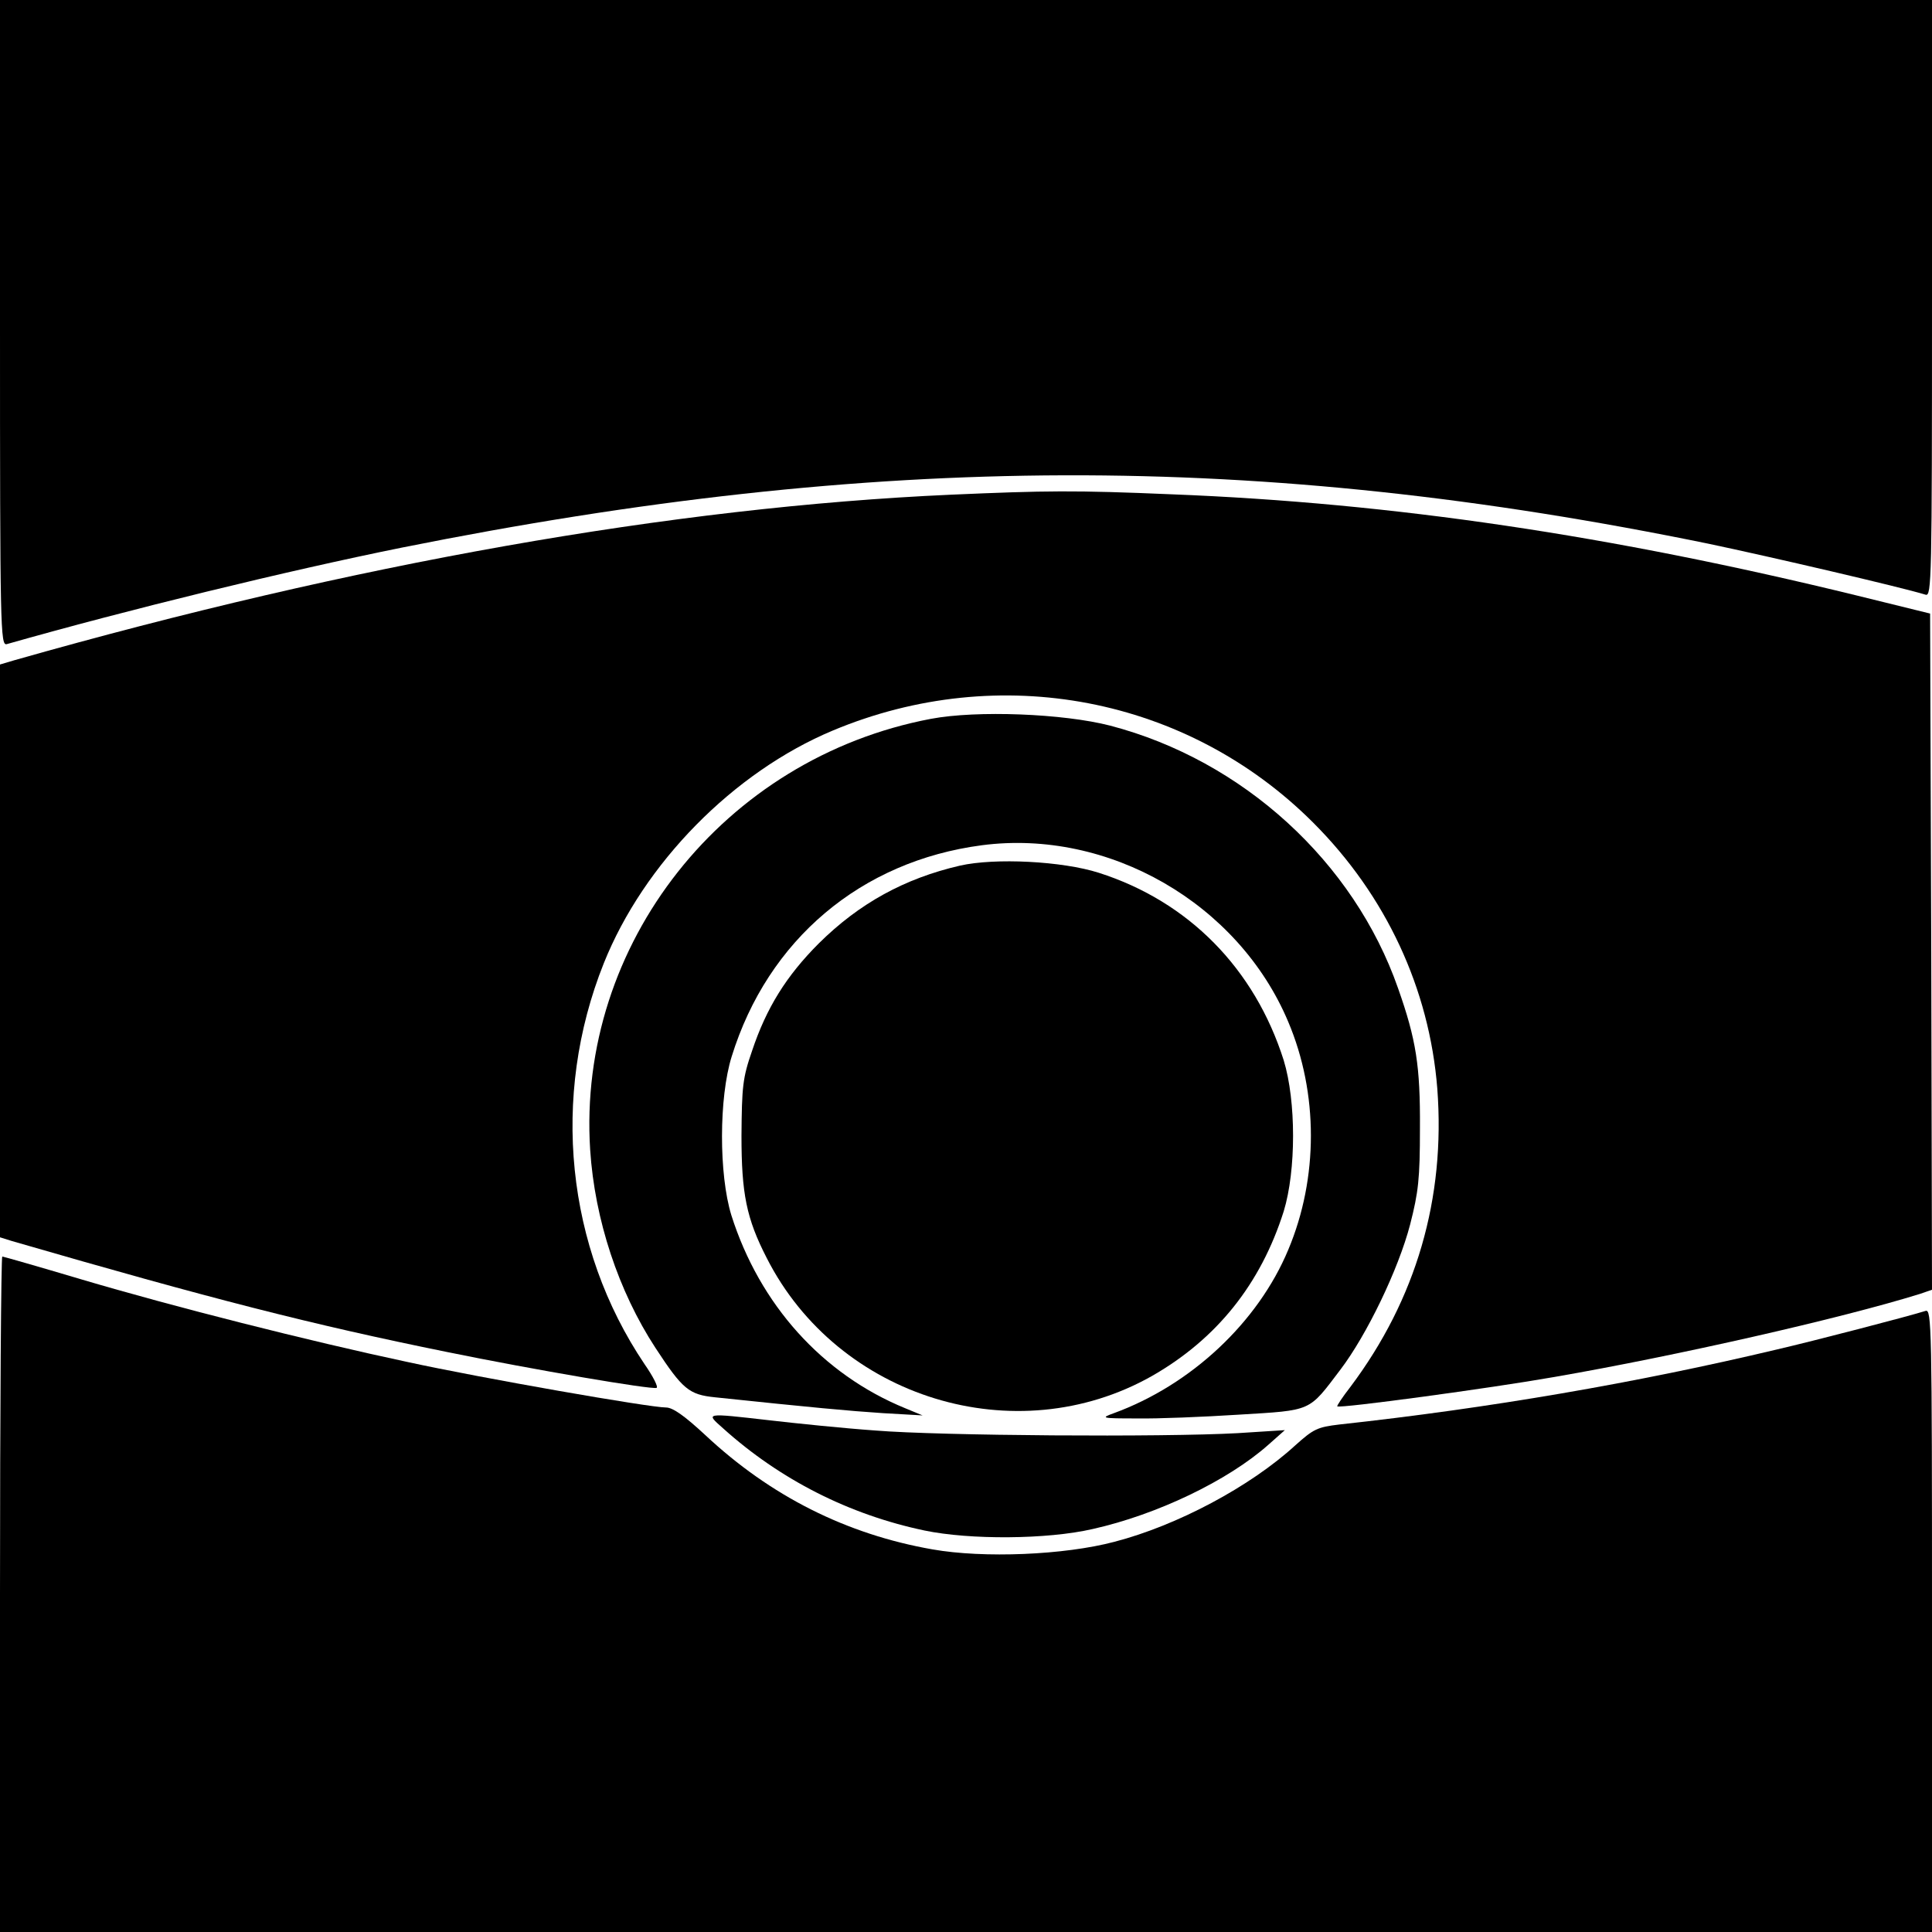 <?xml version="1.0" standalone="no"?>
<!DOCTYPE svg PUBLIC "-//W3C//DTD SVG 20010904//EN"
 "http://www.w3.org/TR/2001/REC-SVG-20010904/DTD/svg10.dtd">
<svg version="1.0" xmlns="http://www.w3.org/2000/svg"
 width="512pt" height="512pt" viewBox="0 0 512 512"
 preserveAspectRatio="xMidYMid meet">
<g transform="translate(0,512) scale(0.1,-0.1)"
fill="#000000" stroke="none">
<path d="M0 4264 c0 -811 1 -856 18 -851 320 91 741 194 1048 256 1258 252
2268 255 3462 10 162 -34 510 -115 575 -135 16 -5 17 37 17 785 l0 791 -2560
0 -2560 0 0 -856z"/>
<path d="M2520 3809 c-737 -33 -1583 -183 -2483 -439 l-37 -11 0 -759 0 -759
32 -10 c528 -153 793 -221 1153 -294 230 -47 541 -100 555 -95 5 2 -9 30 -32
63 -208 309 -249 709 -108 1062 106 265 344 507 607 617 442 185 940 89 1273
-244 193 -193 308 -440 329 -705 22 -291 -56 -558 -230 -790 -21 -27 -37 -51
-35 -52 6 -6 406 48 576 78 323 56 759 155 968 220 l32 11 -2 896 -3 896 -195
48 c-650 159 -1227 245 -1814 268 -258 11 -334 10 -586 -1z"/>
<path d="M2467 3215 c-549 -104 -938 -597 -903 -1142 12 -185 75 -375 173
-525 72 -110 89 -124 158 -131 257 -27 354 -36 445 -42 l105 -6 -46 19 c-220
90 -386 275 -461 512 -33 108 -33 311 1 420 96 310 343 518 663 560 336 44
680 -154 812 -468 80 -189 80 -414 0 -604 -80 -192 -257 -358 -462 -433 -36
-13 -34 -14 61 -14 55 -1 176 4 270 10 196 12 184 7 269 119 70 92 154 266
185 385 22 86 26 121 26 255 1 165 -10 235 -58 371 -117 335 -411 604 -763
696 -124 32 -353 41 -475 18z"/>
<path d="M2544 2826 c-147 -34 -267 -100 -374 -206 -86 -86 -139 -171 -177
-285 -25 -72 -27 -95 -28 -225 0 -153 13 -219 67 -324 189 -372 660 -516 1020
-313 172 98 289 244 350 437 33 108 33 292 0 400 -77 243 -252 421 -490 497
-97 31 -275 40 -368 19z"/>
<path d="M0 895 l0 -895 2560 0 2560 0 0 826 c0 781 -1 825 -17 820 -44 -14
-298 -80 -393 -102 -374 -89 -765 -156 -1160 -199 -59 -7 -69 -12 -117 -55
-120 -110 -314 -213 -480 -256 -132 -35 -346 -44 -482 -20 -228 40 -429 141
-602 303 -55 51 -86 73 -104 73 -43 0 -485 77 -687 121 -258 55 -618 146 -864
219 -111 33 -205 60 -208 60 -3 0 -6 -403 -6 -895z"/>
<path d="M1916 1335 c151 -136 334 -229 534 -271 120 -25 325 -24 446 4 170
38 358 128 465 223 l44 39 -125 -8 c-197 -11 -790 -7 -960 7 -85 6 -211 19
-280 27 -175 20 -170 20 -124 -21z"/>
</g>
</svg>
